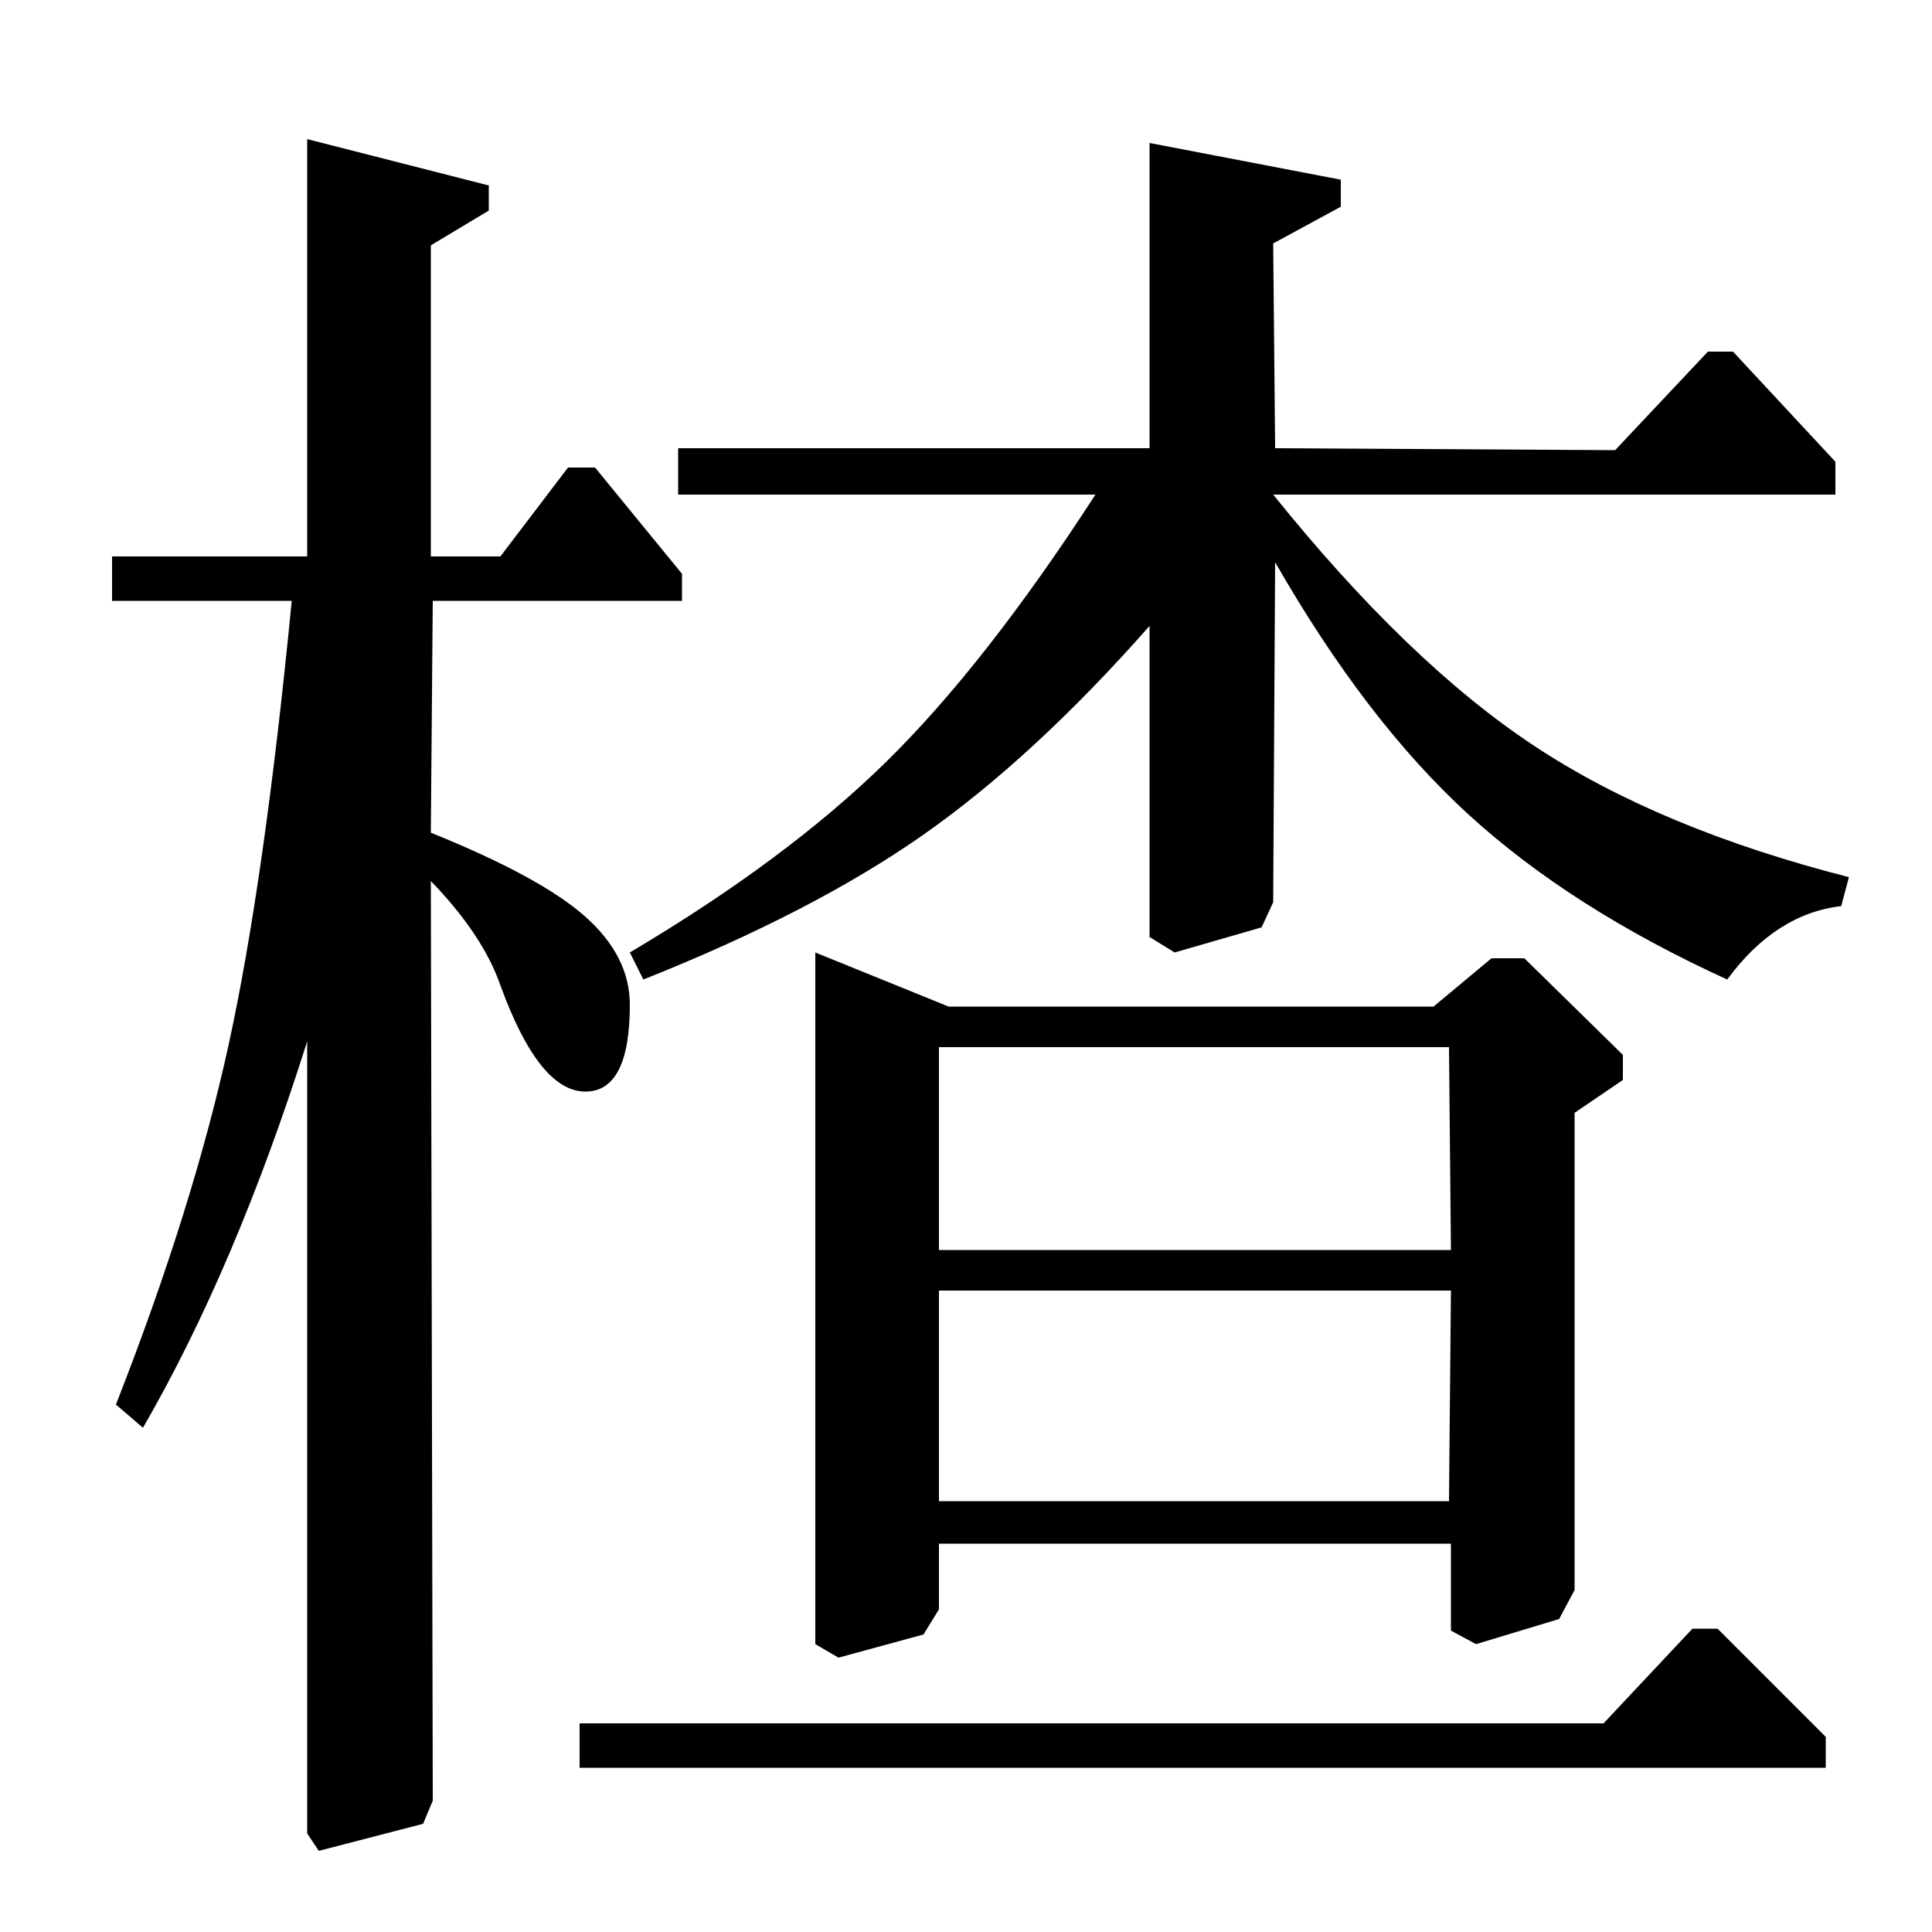 <?xml version="1.0" standalone="no"?>
<!DOCTYPE svg PUBLIC "-//W3C//DTD SVG 1.1//EN" "http://www.w3.org/Graphics/SVG/1.1/DTD/svg11.dtd" >
<svg xmlns="http://www.w3.org/2000/svg" xmlns:xlink="http://www.w3.org/1999/xlink" version="1.1" viewBox="0 -140 1000 1000">
  <g transform="matrix(1 0 0 -1 0 860)">
   <path fill="currentColor"
d="M694 907v-14l-35 -19l1 -106l176 -1l48 51h13l53 -57v-17h-291q70 -87 135 -130t163 -68l-4 -15q-34 -4 -59 -38q-81 37 -134 85.5t-100 130.5l-1 -176l-6 -13l-45 -13l-13 8v161q-60 -68 -117 -108t-145 -75l-7 14q81 48 132.5 98.5t108.5 138.5h-216v24h244v158z
M491 479h251l30 25h17l51 -50v-13l-25 -17v-247l-8 -15l-43 -13l-13 7v45h-265v-34l-8 -13l-44 -12l-12 7v358zM830 108l46 49h13l56 -56v-16h-645v23h530zM750 458h-264v-105h265zM751 332h-265v-109h264zM58 689v23h101v216l94 -24v-13l-30 -18v-161h36l35 46h14l45 -55
v-14h-129l-1 -120q57 -23 80 -43.5t23 -45.5q0 -45 -23 -45q-24 0 -44 55q-9 26 -36 54l1 -476l-5 -12l-54 -14l-6 9v410q-37 -117 -85 -200l-14 12q40 102 58.5 187t32.5 229h-93z" />
  </g>

</svg>
